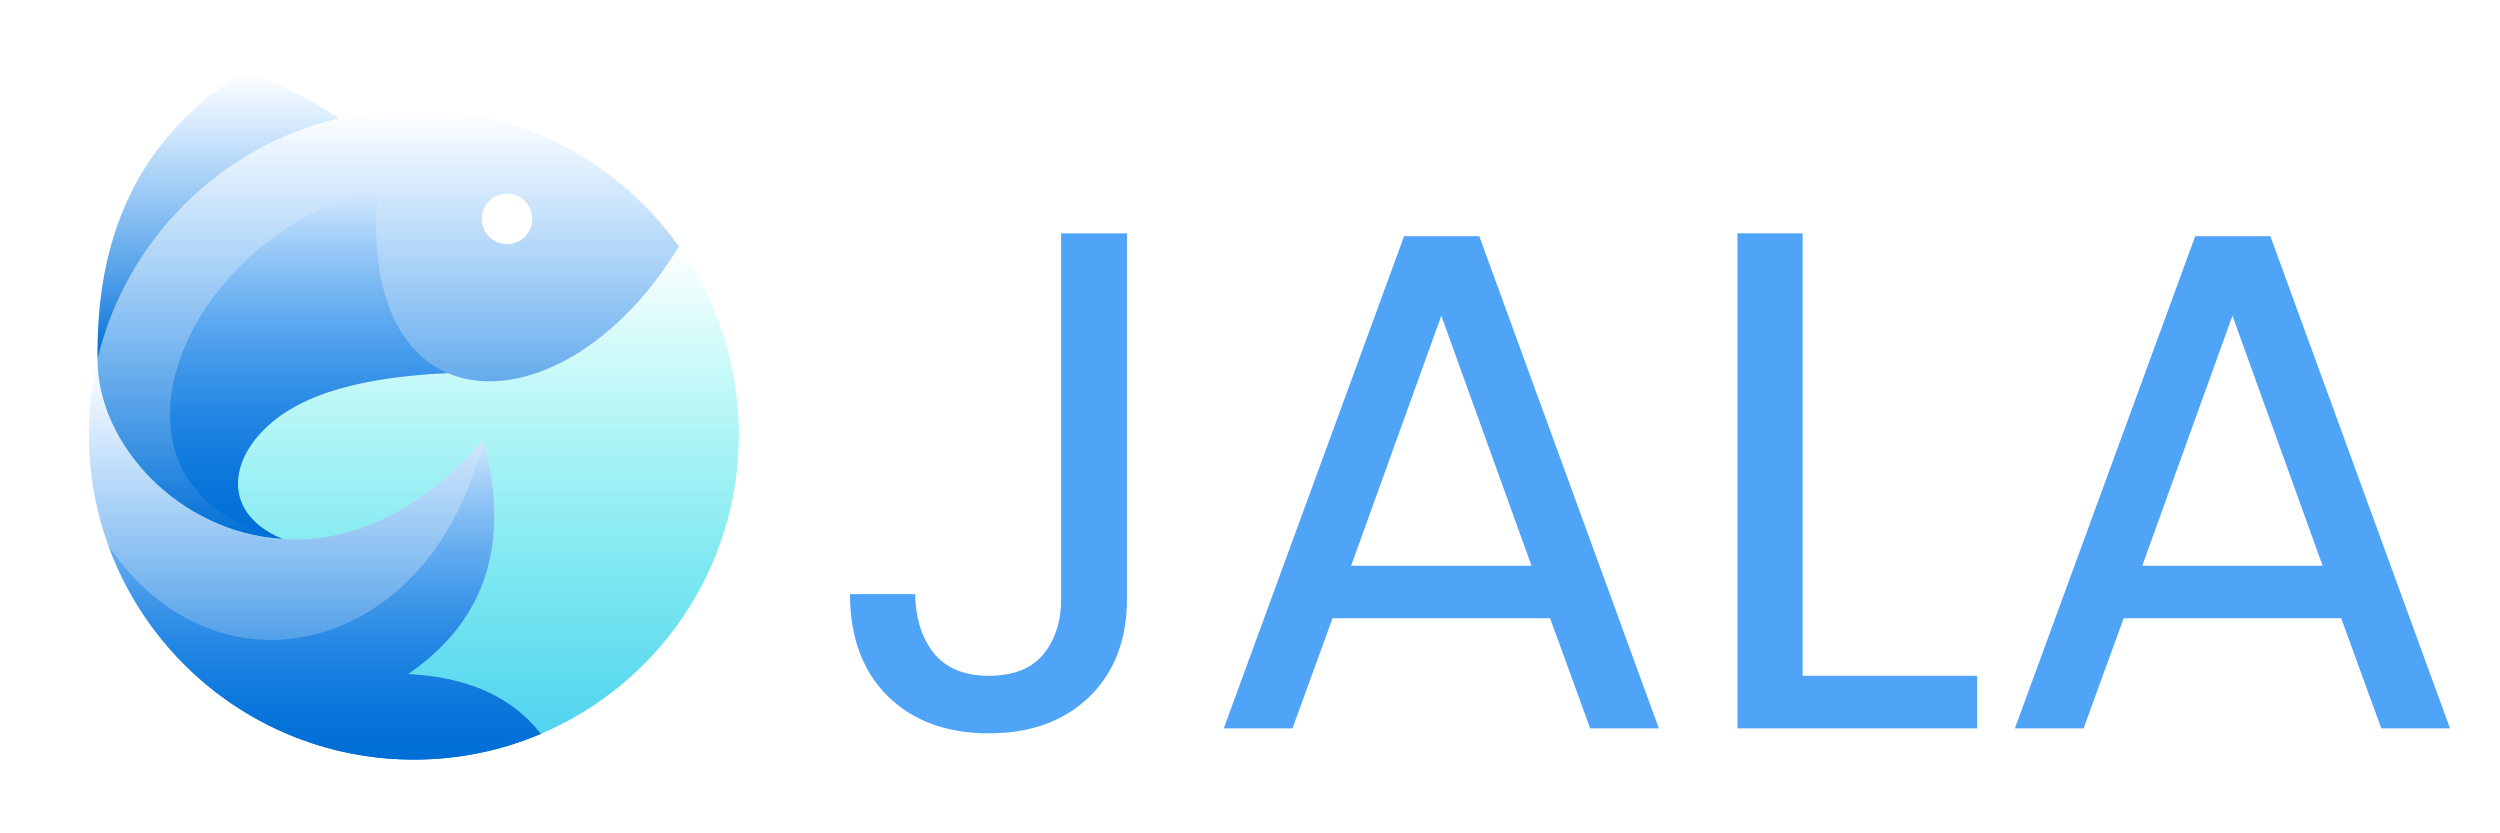 <svg width="150" height="50" viewBox="0 0 150 50" fill="none" xmlns="http://www.w3.org/2000/svg">
<path fill-rule="evenodd" clip-rule="evenodd" d="M26.864 22.386C23.926 22.517 20.506 22.964 18.019 24.222C13.87 26.324 12.692 30.576 16.934 32.336C20.734 32.577 25.032 30.981 29.012 26.379C30.592 32.302 29.367 37.102 24.487 40.442C28.489 40.653 30.871 42.046 32.454 44.03C39.436 41.067 44.333 34.143 44.333 26.075C44.333 21.866 43.004 17.97 40.737 14.786C36.755 21.343 30.849 24.095 26.864 22.386" fill="url(#paint0_linear)"/>
<path fill-rule="evenodd" clip-rule="evenodd" d="M30.423 14.643C29.587 14.643 28.907 13.967 28.907 13.132C28.907 12.295 29.587 11.616 30.423 11.616C31.259 11.616 31.934 12.295 31.934 13.132C31.934 13.967 31.259 14.643 30.423 14.643ZM24.833 6.575C23.284 6.575 21.772 6.757 20.329 7.099C13.173 8.792 7.541 14.428 5.853 21.583C5.853 26.658 10.729 31.948 16.934 32.336C12.692 30.576 13.87 26.324 18.019 24.222C20.506 22.964 23.926 22.517 26.864 22.386C30.849 24.095 36.755 21.343 40.737 14.786C37.203 9.818 31.398 6.575 24.833 6.575" fill="url(#paint1_linear)"/>
<path fill-rule="evenodd" clip-rule="evenodd" d="M5.853 21.583C7.541 14.428 13.173 8.792 20.329 7.099C18.585 5.933 16.706 4.971 14.6 4.333C7.44 8.762 5.768 15.466 5.853 21.583Z" fill="url(#paint2_linear)"/>
<path fill-rule="evenodd" clip-rule="evenodd" d="M22.684 11.388C11.164 13.816 4.375 29.225 16.934 32.336C12.692 30.576 13.87 26.324 18.019 24.222C20.506 22.964 23.926 22.517 26.864 22.386C23.972 21.144 22.093 17.56 22.684 11.388" fill="url(#paint3_linear)"/>
<path fill-rule="evenodd" clip-rule="evenodd" d="M24.487 40.442C29.367 37.102 30.592 32.302 29.012 26.379C25.032 30.981 20.734 32.577 16.934 32.336C10.729 31.948 5.853 26.658 5.853 21.583C5.515 23.027 5.333 24.53 5.333 26.075C5.333 36.845 14.064 45.575 24.833 45.575C27.535 45.575 30.11 45.027 32.454 44.03C30.871 42.046 28.489 40.653 24.487 40.442" fill="url(#paint4_linear)"/>
<path fill-rule="evenodd" clip-rule="evenodd" d="M24.487 40.442C29.367 37.102 30.592 32.302 29.012 26.379C25.923 39.327 12.987 42.392 6.494 32.72C9.213 40.218 16.398 45.575 24.833 45.575C27.535 45.575 30.11 45.027 32.454 44.03C30.871 42.046 28.489 40.653 24.487 40.442" fill="url(#paint5_linear)"/>
<path d="M67.617 14V35.946C67.617 38.389 66.859 40.349 65.341 41.827C63.824 43.276 61.821 44 59.33 44C56.811 44 54.793 43.261 53.276 41.784C51.759 40.278 51 38.233 51 35.648H54.907C54.936 37.097 55.308 38.276 56.024 39.185C56.768 40.094 57.87 40.548 59.33 40.548C60.79 40.548 61.878 40.122 62.593 39.27C63.309 38.389 63.667 37.281 63.667 35.946V14H67.617Z" fill="#4FA4F8"/>
<path d="M93.006 37.097H79.953L77.548 43.702H73.426L84.246 14.171H88.755L99.532 43.702H95.41L93.006 37.097ZM91.889 33.943L86.479 18.943L81.069 33.943H91.889Z" fill="#4FA4F8"/>
<path d="M108.156 40.548H118.633V43.702H104.248V14H108.156V40.548Z" fill="#4FA4F8"/>
<path d="M140.473 37.097H127.42L125.015 43.702H120.893L131.714 14.171H136.222L147 43.702H142.878L140.473 37.097ZM139.357 33.943L133.947 18.943L128.536 33.943H139.357Z" fill="#4FA4F8"/>
<defs>
<linearGradient id="paint0_linear" x1="29.303" y1="44.03" x2="29.303" y2="14.832" gradientUnits="userSpaceOnUse">
<stop stop-color="#51D3EF"/>
<stop offset="1" stop-color="#16EEE1" stop-opacity="0"/>
</linearGradient>
<linearGradient id="paint1_linear" x1="23.295" y1="32.336" x2="23.295" y2="6.575" gradientUnits="userSpaceOnUse">
<stop stop-color="#006ED5"/>
<stop offset="1" stop-color="#208FF5" stop-opacity="0"/>
</linearGradient>
<linearGradient id="paint2_linear" x1="13.089" y1="21.583" x2="13.089" y2="4.333" gradientUnits="userSpaceOnUse">
<stop stop-color="#006ED5"/>
<stop offset="1" stop-color="#208FF5" stop-opacity="0"/>
</linearGradient>
<linearGradient id="paint3_linear" x1="18.53" y1="32.336" x2="18.53" y2="11.388" gradientUnits="userSpaceOnUse">
<stop stop-color="#006ED5"/>
<stop offset="1" stop-color="#208FF5" stop-opacity="0"/>
</linearGradient>
<linearGradient id="paint4_linear" x1="18.893" y1="45.575" x2="18.893" y2="21.583" gradientUnits="userSpaceOnUse">
<stop stop-color="#006ED5"/>
<stop offset="1" stop-color="#208FF5" stop-opacity="0"/>
</linearGradient>
<linearGradient id="paint5_linear" x1="19.474" y1="45.575" x2="19.474" y2="26.379" gradientUnits="userSpaceOnUse">
<stop stop-color="#006ED5"/>
<stop offset="1" stop-color="#208FF5" stop-opacity="0"/>
</linearGradient>
</defs>
</svg>
